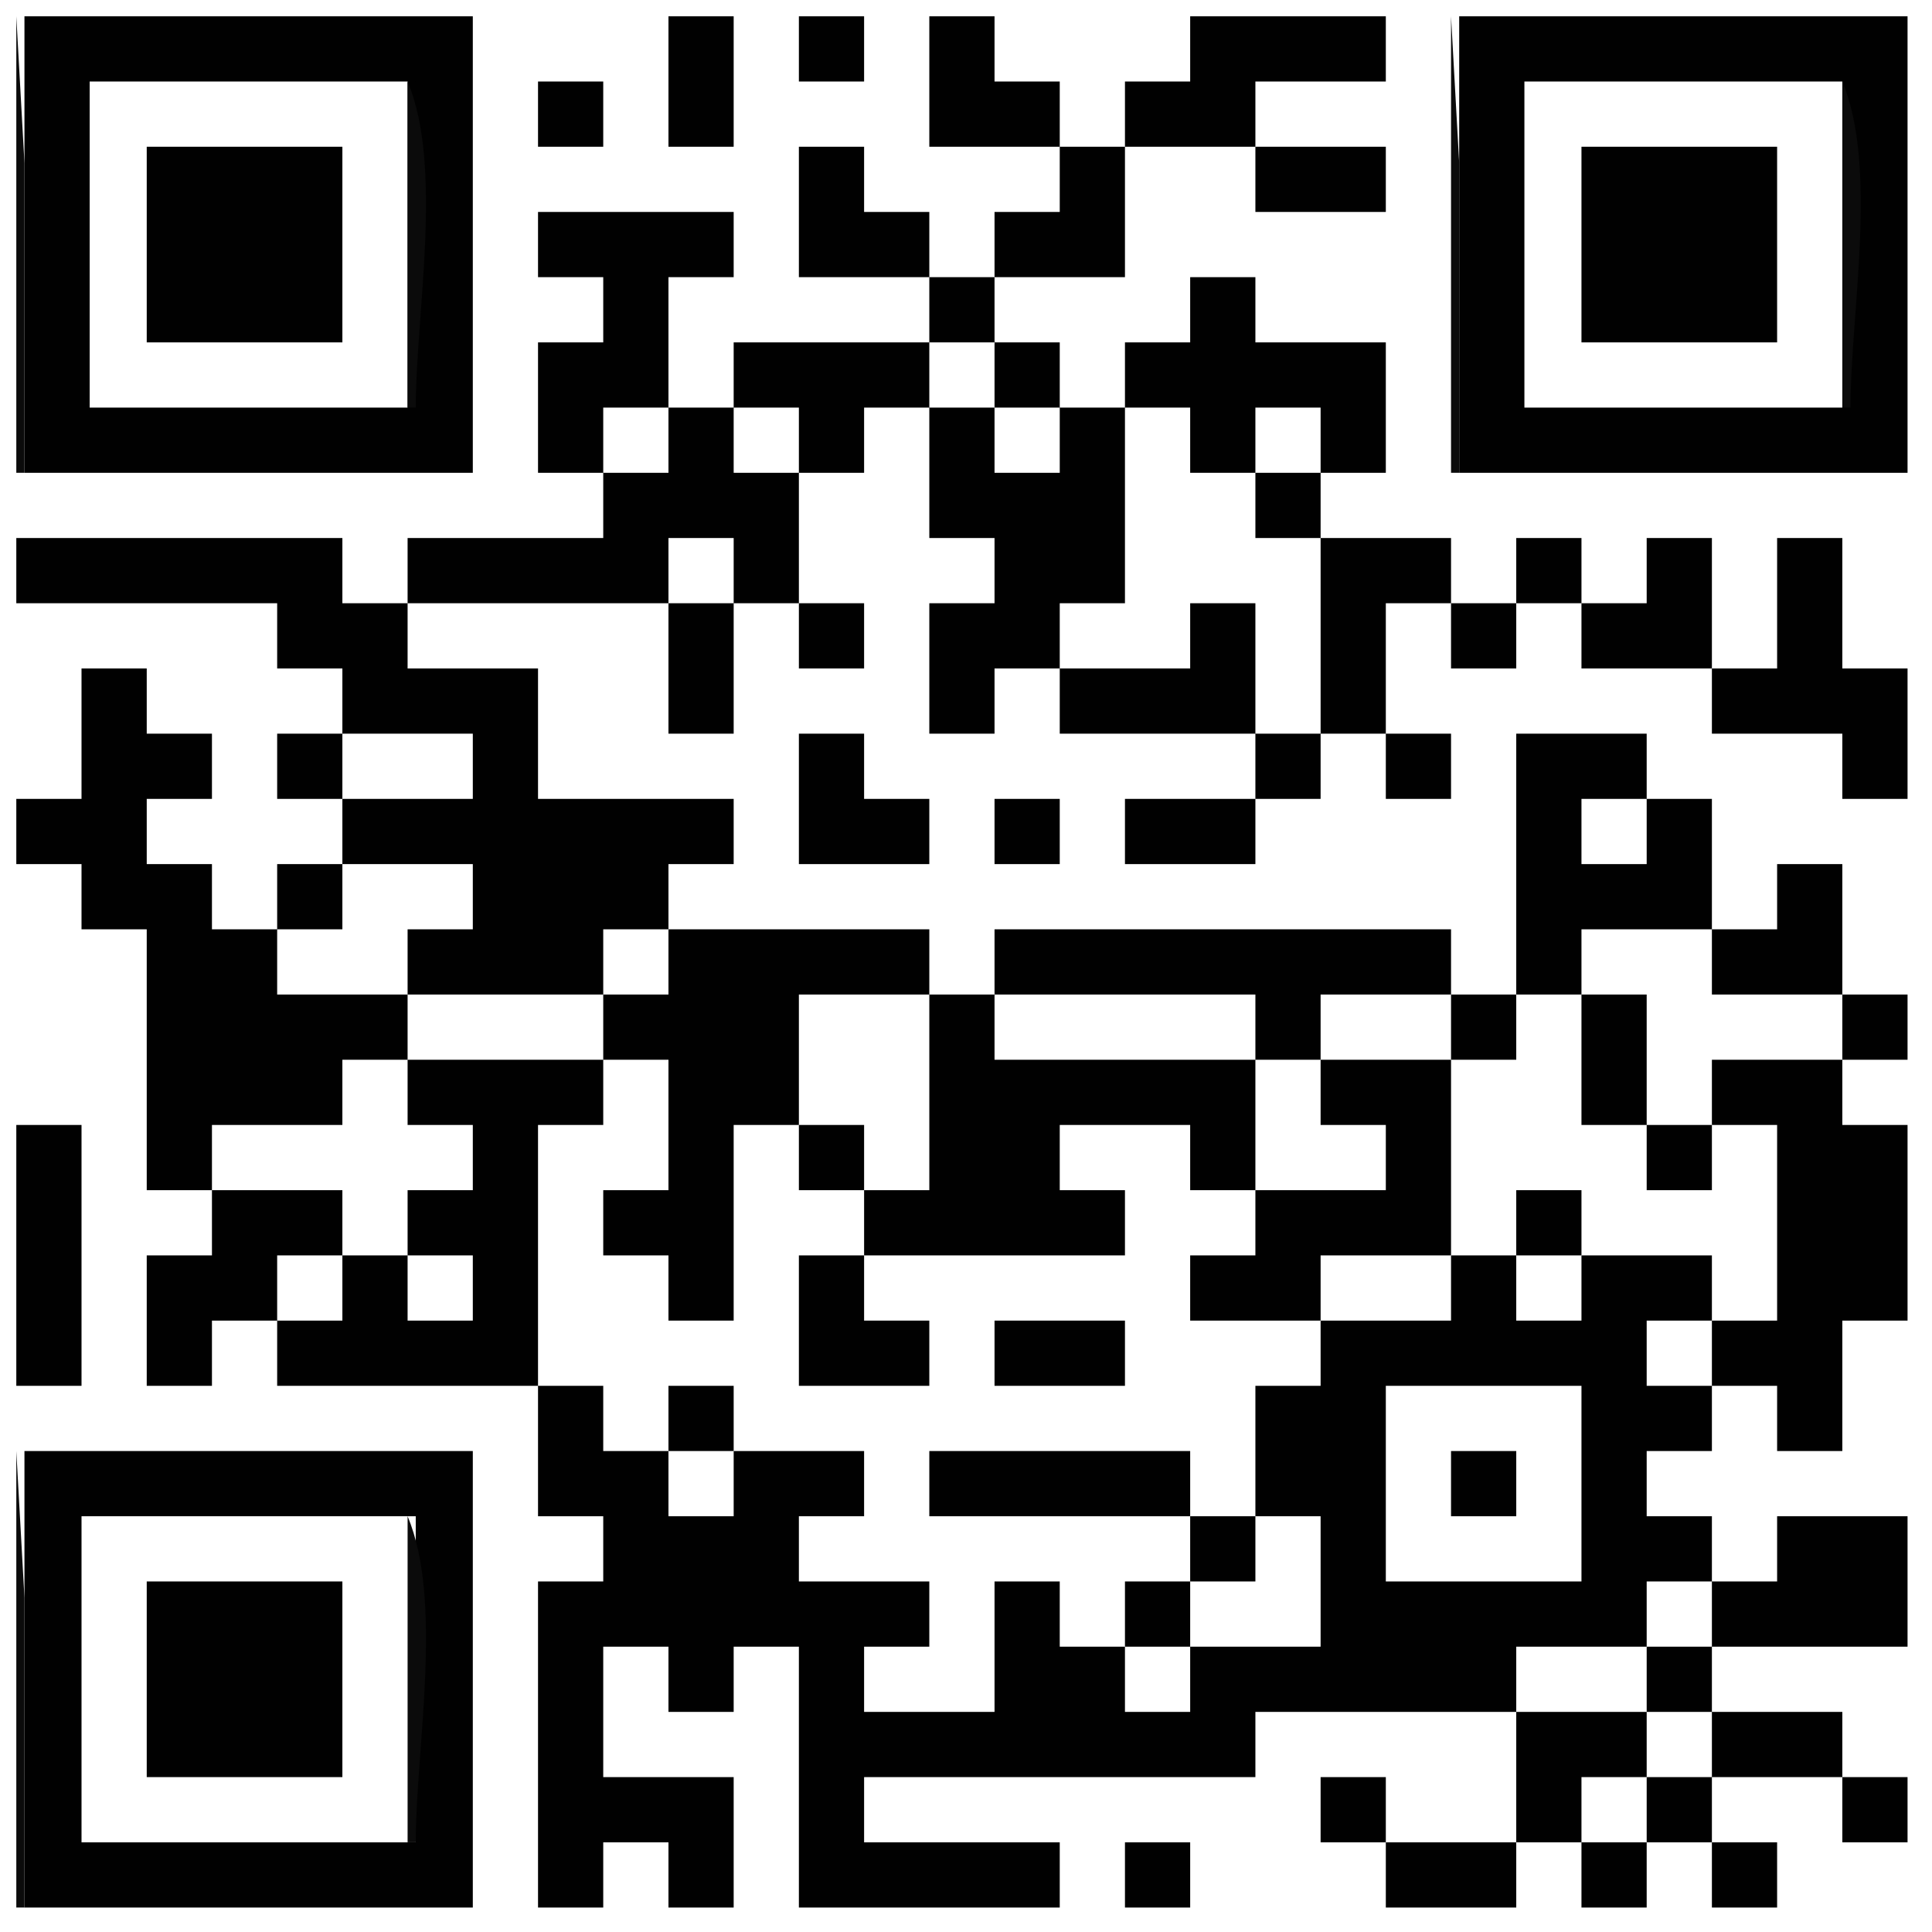 <?xml version="1.0" standalone="yes"?>
<svg xmlns="http://www.w3.org/2000/svg" width="237" height="237">
<path style="fill:#ffffff; stroke:none;" d="M0 0L0 237L237 237L237 0L0 0z"/>
<path style="fill:#0b0b0b; stroke:none;" d="M2 2L2 58L3 58L3 20L2 2z"/>
<path style="fill:#010101; stroke:none;" d="M3 2L3 58L58 58L58 2L3 2M82 2L82 18L90 18L90 2L82 2M98 2L98 10L106 10L106 2L98 2M114 2L114 18L130 18L130 26L122 26L122 34L114 34L114 26L106 26L106 18L98 18L98 34L114 34L114 42L90 42L90 50L82 50L82 34L90 34L90 26L66 26L66 34L74 34L74 42L66 42L66 58L74 58L74 66L50 66L50 74L42 74L42 66L2 66L2 74L34 74L34 82L42 82L42 90L34 90L34 98L42 98L42 106L34 106L34 114L26 114L26 106L18 106L18 98L26 98L26 90L18 90L18 82L10 82L10 98L2 98L2 106L10 106L10 114L18 114L18 146L26 146L26 154L18 154L18 170L26 170L26 162L34 162L34 170L66 170L66 186L74 186L74 194L66 194L66 234L74 234L74 226L82 226L82 234L90 234L90 218L74 218L74 202L82 202L82 210L90 210L90 202L98 202L98 234L130 234L130 226L106 226L106 218L154 218L154 210L186 210L186 226L170 226L170 218L162 218L162 226L170 226L170 234L186 234L186 226L194 226L194 234L202 234L202 226L210 226L210 234L218 234L218 226L210 226L210 218L226 218L226 226L234 226L234 218L226 218L226 210L210 210L210 202L234 202L234 186L218 186L218 194L210 194L210 186L202 186L202 178L210 178L210 170L218 170L218 178L226 178L226 162L234 162L234 138L226 138L226 130L234 130L234 122L226 122L226 106L218 106L218 114L210 114L210 98L202 98L202 90L186 90L186 122L178 122L178 114L122 114L122 122L114 122L114 114L82 114L82 106L90 106L90 98L66 98L66 82L50 82L50 74L82 74L82 90L90 90L90 74L98 74L98 82L106 82L106 74L98 74L98 58L106 58L106 50L114 50L114 66L122 66L122 74L114 74L114 90L122 90L122 82L130 82L130 90L154 90L154 98L138 98L138 106L154 106L154 98L162 98L162 90L170 90L170 98L178 98L178 90L170 90L170 74L178 74L178 82L186 82L186 74L194 74L194 82L210 82L210 90L226 90L226 98L234 98L234 82L226 82L226 66L218 66L218 82L210 82L210 66L202 66L202 74L194 74L194 66L186 66L186 74L178 74L178 66L162 66L162 58L170 58L170 42L154 42L154 34L146 34L146 42L138 42L138 50L130 50L130 42L122 42L122 34L138 34L138 18L154 18L154 26L170 26L170 18L154 18L154 10L170 10L170 2L146 2L146 10L138 10L138 18L130 18L130 10L122 10L122 2L114 2z"/>
<path style="fill:#0b0b0b; stroke:none;" d="M178 2L178 58L179 58L179 20L178 2z"/>
<path style="fill:#010101; stroke:none;" d="M179 2L179 58L234 58L234 2L179 2M51 10L51 50L10 50L10 10L51 10z"/>
<path style="fill:#ffffff; stroke:none;" d="M11 10L11 50L50 50L50 10L11 10z"/>
<path style="fill:#0b0b0b; stroke:none;" d="M50 10L50 50L51 50C51 38.566 54.411 20.512 50 10z"/>
<path style="fill:#010101; stroke:none;" d="M66 10L66 18L74 18L74 10L66 10M227 10L227 50L186 50L186 10L227 10z"/>
<path style="fill:#ffffff; stroke:none;" d="M187 10L187 50L226 50L226 10L187 10z"/>
<path style="fill:#0b0b0b; stroke:none;" d="M226 10L226 50L227 50C227 38.566 230.411 20.512 226 10z"/>
<path style="fill:#010101; stroke:none;" d="M18 18L18 42L42 42L42 18L18 18M194 18L194 42L218 42L218 18L194 18z"/>
<path style="fill:#ffffff; stroke:none;" d="M114 42L114 50L122 50L122 58L130 58L130 50L122 50L122 42L114 42M74 50L74 58L82 58L82 50L74 50M90 50L90 58L98 58L98 50L90 50M138 50L138 74L130 74L130 82L146 82L146 74L154 74L154 90L162 90L162 66L154 66L154 58L162 58L162 50L154 50L154 58L146 58L146 50L138 50M82 66L82 74L90 74L90 66L82 66M42 90L42 98L58 98L58 90L42 90z"/>
<path style="fill:#010101; stroke:none;" d="M98 90L98 106L114 106L114 98L106 98L106 90L98 90M122 98L122 106L130 106L130 98L122 98z"/>
<path style="fill:#ffffff; stroke:none;" d="M194 98L194 106L202 106L202 98L194 98M42 106L42 114L34 114L34 122L50 122L50 130L42 130L42 138L26 138L26 146L42 146L42 154L34 154L34 162L42 162L42 154L50 154L50 162L58 162L58 154L50 154L50 146L58 146L58 138L50 138L50 130L74 130L74 138L66 138L66 170L74 170L74 178L82 178L82 186L90 186L90 178L106 178L106 186L98 186L98 194L114 194L114 202L106 202L106 210L122 210L122 194L130 194L130 202L138 202L138 210L146 210L146 202L162 202L162 186L154 186L154 170L162 170L162 162L178 162L178 154L186 154L186 162L194 162L194 154L210 154L210 162L202 162L202 170L210 170L210 162L218 162L218 138L210 138L210 130L226 130L226 122L210 122L210 114L194 114L194 122L186 122L186 130L178 130L178 122L162 122L162 130L154 130L154 122L122 122L122 130L154 130L154 146L146 146L146 138L130 138L130 146L138 146L138 154L106 154L106 146L114 146L114 122L98 122L98 138L90 138L90 162L82 162L82 154L74 154L74 146L82 146L82 130L74 130L74 122L82 122L82 114L74 114L74 122L50 122L50 114L58 114L58 106L42 106z"/>
<path style="fill:#010101; stroke:none;" d="M194 122L194 138L202 138L202 146L210 146L210 138L202 138L202 122L194 122M162 130L162 138L170 138L170 146L154 146L154 154L146 154L146 162L162 162L162 154L178 154L178 130L162 130M2 138L2 170L10 170L10 138L2 138M98 138L98 146L106 146L106 138L98 138M186 146L186 154L194 154L194 146L186 146M98 154L98 170L114 170L114 162L106 162L106 154L98 154M122 162L122 170L138 170L138 162L122 162M82 170L82 178L90 178L90 170L82 170z"/>
<path style="fill:#ffffff; stroke:none;" d="M170 170L170 194L194 194L194 170L170 170z"/>
<path style="fill:#0b0b0b; stroke:none;" d="M2 178L2 234L3 234L3 196L2 178z"/>
<path style="fill:#010101; stroke:none;" d="M3 178L3 234L58 234L58 178L3 178M114 178L114 186L146 186L146 194L138 194L138 202L146 202L146 194L154 194L154 186L146 186L146 178L114 178M178 178L178 186L186 186L186 178L178 178M51 186L51 226L10 226L10 186L51 186z"/>
<path style="fill:#ffffff; stroke:none;" d="M11 186L11 226L50 226L50 186L11 186z"/>
<path style="fill:#0b0b0b; stroke:none;" d="M50 186L50 226L51 226C51 214.566 54.411 196.512 50 186z"/>
<path style="fill:#010101; stroke:none;" d="M18 194L18 218L42 218L42 194L18 194z"/>
<path style="fill:#ffffff; stroke:none;" d="M202 194L202 202L186 202L186 210L202 210L202 218L194 218L194 226L202 226L202 218L210 218L210 210L202 210L202 202L210 202L210 194L202 194z"/>
<path style="fill:#010101; stroke:none;" d="M138 226L138 234L146 234L146 226L138 226z"/>
</svg>
